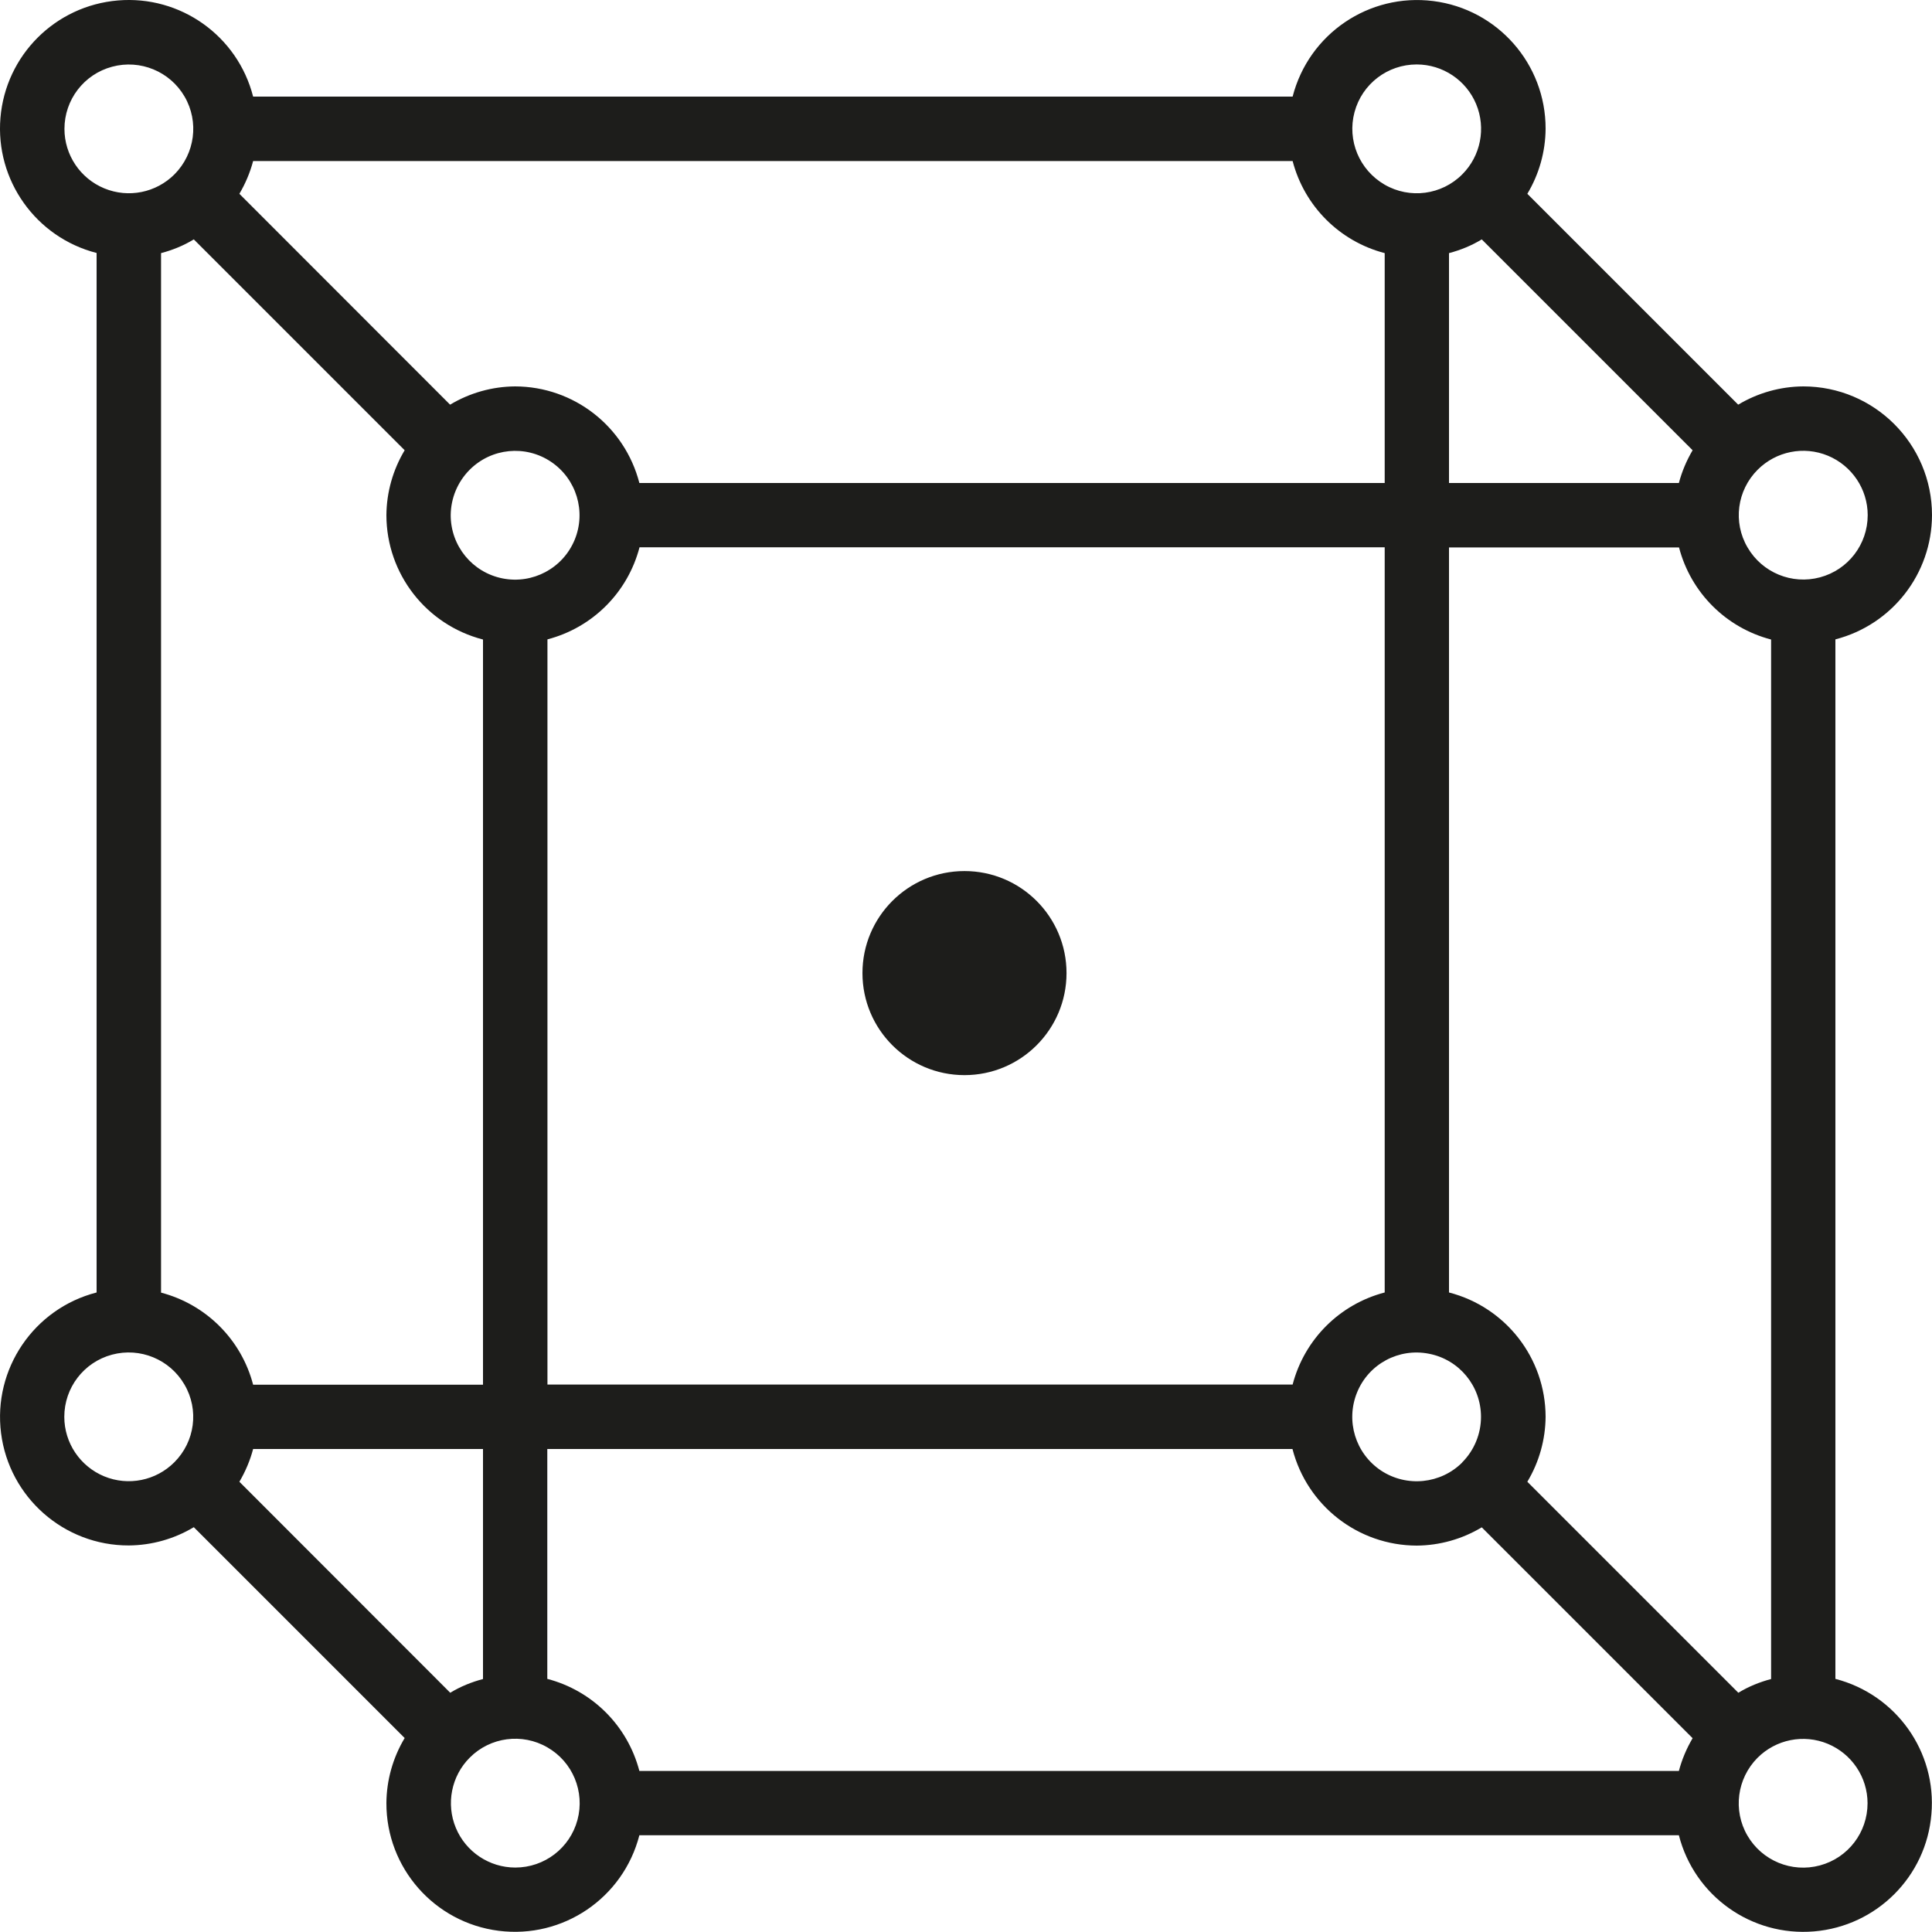 <?xml version="1.0" encoding="utf-8"?>
<!-- Generator: Adobe Illustrator 27.9.0, SVG Export Plug-In . SVG Version: 6.00 Build 0)  -->
<svg version="1.1" id="Layer_1" xmlns="http://www.w3.org/2000/svg" xmlns:xlink="http://www.w3.org/1999/xlink" x="0px" y="0px"
	 viewBox="0 0 128 128" style="enable-background:new 0 0 128 128;" xml:space="preserve">
<style type="text/css">
	.st0{fill:#1D1D1B;}
</style>
<g>
	<g>
		<g>
			<path class="st0" d="M121.6,111.23V42.36c3.76-0.97,6.39-4.35,6.4-8.23c0-4.71-3.82-8.53-8.53-8.53
				c-1.52,0.01-3.01,0.43-4.31,1.21l-13.97-13.97c0.78-1.3,1.2-2.79,1.21-4.31c0.01-4.29-3.18-7.92-7.44-8.46s-8.25,2.17-9.32,6.33
				H16.77c-1.03-4.03-4.82-6.72-8.96-6.37C3.66,0.38,0.38,3.66,0.03,7.8s2.35,7.93,6.37,8.96v68.87c-4.16,1.07-6.87,5.07-6.33,9.32
				s4.17,7.45,8.46,7.44c1.52-0.01,3.01-0.43,4.31-1.21l13.97,13.97c-0.78,1.3-1.2,2.79-1.21,4.31c-0.01,4.29,3.18,7.92,7.44,8.46
				s8.25-2.17,9.32-6.33h68.87c1.03,4.03,4.82,6.72,8.96,6.37c4.14-0.35,7.43-3.63,7.77-7.77
				C128.32,116.05,125.62,112.27,121.6,111.23z M116.45,31.12c1.22-1.22,3.05-1.59,4.65-0.93c1.59,0.66,2.64,2.21,2.64,3.94
				c0,1.93-1.29,3.62-3.16,4.12c-1.86,0.5-3.83-0.31-4.8-1.98C114.8,34.6,115.08,32.49,116.45,31.12z M112.14,29.83
				c-0.4,0.68-0.71,1.41-0.91,2.17H96V16.77c0.76-0.2,1.5-0.5,2.17-0.91L112.14,29.83z M89.74,7.43c0.5-1.87,2.19-3.16,4.12-3.16
				c1.72,0,3.28,1.04,3.94,2.63c0.66,1.59,0.3,3.43-0.92,4.65c-1.36,1.37-3.48,1.65-5.15,0.68S89.24,9.3,89.74,7.43z M96.89,96.88
				c-1.43,1.44-3.69,1.67-5.39,0.55c-1.7-1.13-2.36-3.29-1.59-5.18s2.77-2.96,4.77-2.56c2,0.39,3.44,2.14,3.44,4.18
				c0,1.13-0.45,2.22-1.25,3.02L96.89,96.88z M31.12,31.12c1.44-1.44,3.69-1.66,5.38-0.53c1.69,1.13,2.35,3.3,1.57,5.18
				c-0.78,1.88-2.78,2.95-4.78,2.55s-3.43-2.15-3.43-4.19C29.87,33,30.32,31.92,31.12,31.12z M36.27,42.36
				c2.99-0.78,5.32-3.11,6.1-6.1h49.37v49.37c-2.99,0.78-5.32,3.11-6.1,6.1H36.27V42.36z M16.77,10.67h68.87
				c0.78,2.99,3.11,5.32,6.1,6.1V32H42.36c-0.97-3.76-4.35-6.39-8.23-6.4c-1.52,0.01-3.01,0.43-4.31,1.21L15.86,12.84
				C16.26,12.16,16.57,11.43,16.77,10.67z M4.27,8.54c0-1.93,1.29-3.62,3.16-4.12c1.86-0.5,3.83,0.31,4.8,1.98
				c0.97,1.67,0.69,3.78-0.67,5.15c-1.22,1.22-3.05,1.59-4.65,0.93C5.31,11.82,4.27,10.26,4.27,8.54z M11.55,96.88
				c-1.22,1.22-3.05,1.59-4.65,0.93c-1.59-0.66-2.64-2.21-2.64-3.94c0-1.93,1.29-3.62,3.16-4.12c1.86-0.5,3.83,0.31,4.8,1.98
				C13.2,93.4,12.92,95.51,11.55,96.88z M10.67,85.64V16.77c0.76-0.2,1.5-0.5,2.17-0.91l13.97,13.97c-0.78,1.3-1.2,2.79-1.21,4.31
				c0.01,3.88,2.64,7.26,6.4,8.23v49.37H16.77C15.99,88.75,13.65,86.42,10.67,85.64z M15.86,98.17c0.4-0.68,0.71-1.41,0.91-2.17H32
				v15.24c-0.76,0.2-1.5,0.5-2.17,0.91L15.86,98.17z M38.26,120.57c-0.5,1.87-2.19,3.16-4.12,3.16c-1.72,0-3.28-1.04-3.94-2.63
				c-0.66-1.59-0.3-3.43,0.92-4.65c1.36-1.37,3.48-1.65,5.15-0.68C37.94,116.73,38.76,118.7,38.26,120.57z M111.23,117.33H42.36
				c-0.78-2.99-3.11-5.32-6.1-6.1V96h49.37c0.97,3.76,4.35,6.39,8.23,6.4c1.52-0.01,3.01-0.43,4.31-1.21l13.97,13.97
				C111.74,115.84,111.43,116.57,111.23,117.33z M101.19,98.17c0.78-1.3,1.2-2.79,1.21-4.31c-0.01-3.88-2.64-7.26-6.4-8.23V36.27
				h15.24c0.78,2.99,3.11,5.32,6.1,6.1v68.87c-0.76,0.2-1.5,0.5-2.17,0.91L101.19,98.17z M120.57,123.59
				c-1.86,0.5-3.83-0.31-4.8-1.98s-0.69-3.78,0.67-5.15c1.22-1.22,3.05-1.59,4.65-0.93c1.59,0.66,2.64,2.21,2.64,3.94
				C123.73,121.4,122.44,123.09,120.57,123.59z"/>
		</g>
	</g>
	<circle class="st0" cx="63.9" cy="64.47" r="6.76"/>
</g>
</svg>
